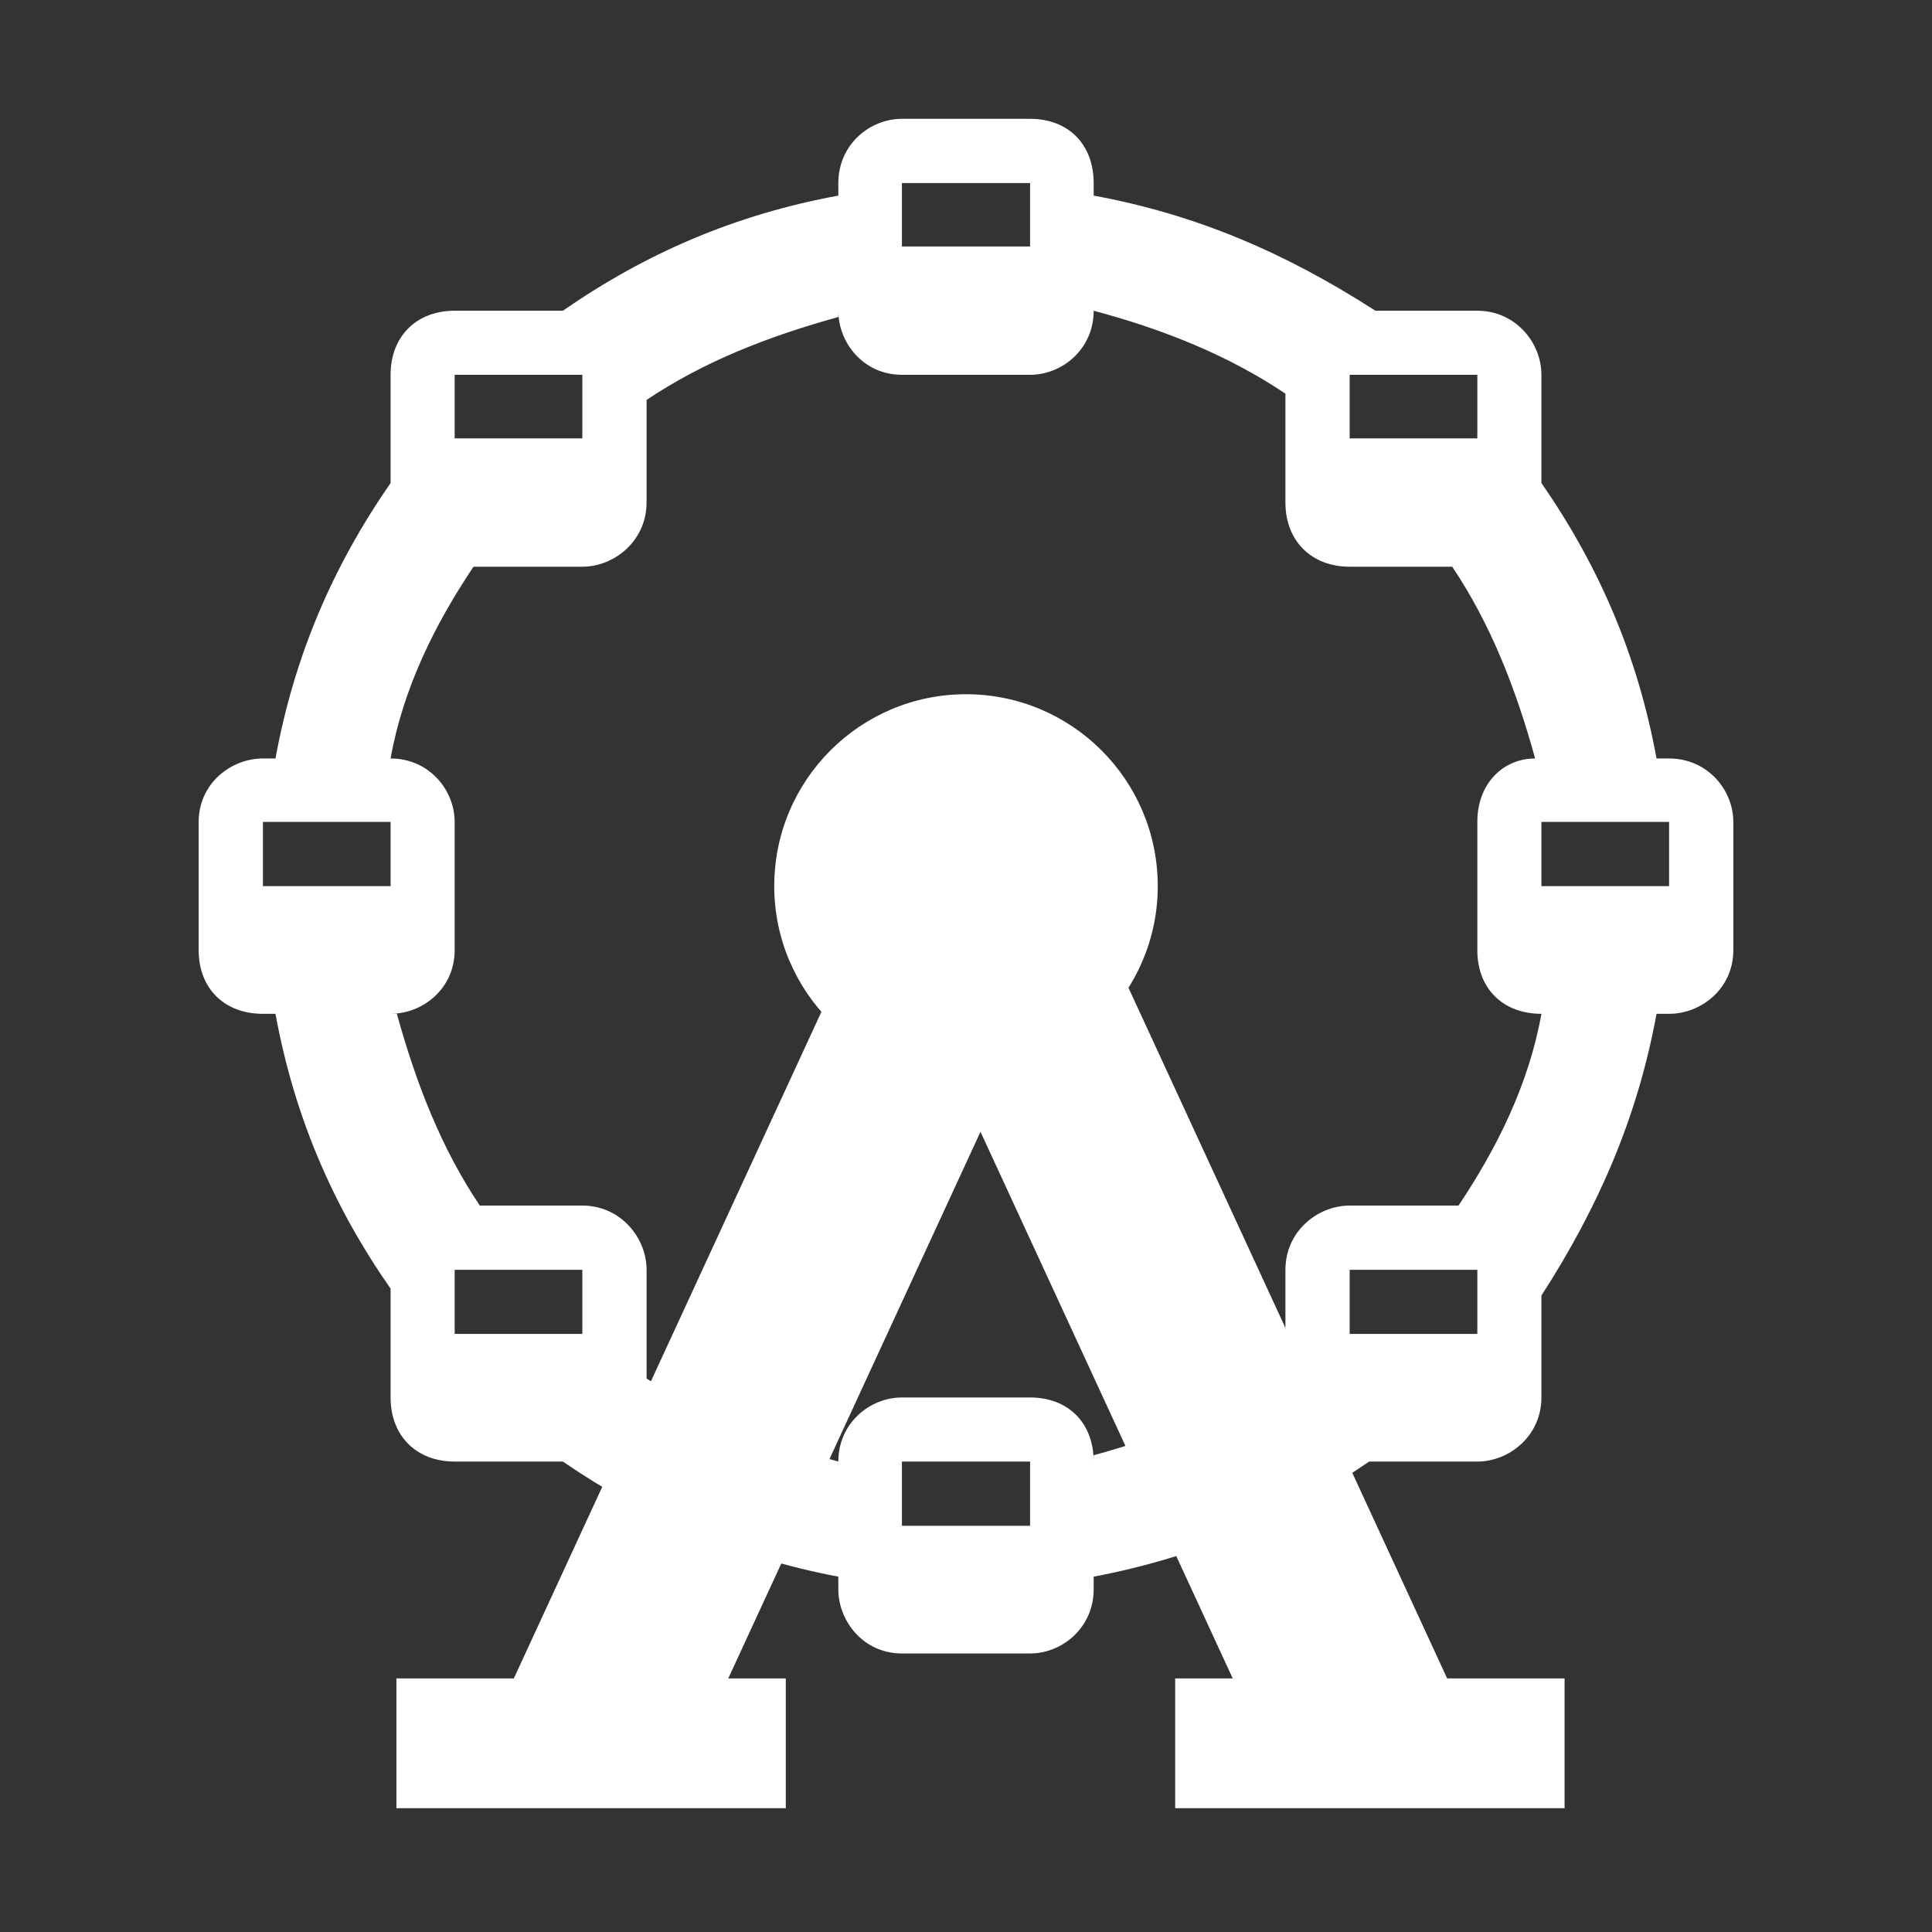 <?xml version="1.0" encoding="UTF-8"?>
<svg xmlns="http://www.w3.org/2000/svg" xmlns:xlink="http://www.w3.org/1999/xlink" width="12" height="12" viewBox="0 0 12 12">
<rect x="0" y="0" width="12" height="12" fill="#333333" stroke="none"/>
<path fill="none" stroke-width="57.588" stroke-linecap="butt" stroke-linejoin="round" stroke="rgb(100%, 100%, 100%)" stroke-opacity="1" stroke-miterlimit="10" d="M 174.831 515.618 L 290 266.022 L 405.169 515.618 " transform="matrix(0.021, 0, 0, 0.021, 0, 0)"/>
<path fill-rule="nonzero" fill="rgb(100%, 100%, 100%)" fill-opacity="1" d="M 6 6.695 C 6.656 6.695 7.191 6.16 7.191 5.504 C 7.191 4.844 6.656 4.312 6 4.312 C 5.344 4.312 4.809 4.844 4.809 5.504 C 4.809 6.16 5.344 6.695 6 6.695 Z M 6 6.695 "/>
<path fill="none" stroke-width="38.392" stroke-linecap="butt" stroke-linejoin="round" stroke="rgb(100%, 100%, 100%)" stroke-opacity="1" stroke-miterlimit="10" d="M 347.585 515.618 L 462.754 515.618 " transform="matrix(0.021, 0, 0, 0.021, 0, 0)"/>
<path fill="none" stroke-width="38.392" stroke-linecap="butt" stroke-linejoin="round" stroke="rgb(100%, 100%, 100%)" stroke-opacity="1" stroke-miterlimit="10" d="M 117.246 515.618 L 232.415 515.618 " transform="matrix(0.021, 0, 0, 0.021, 0, 0)"/>
<path fill-rule="nonzero" fill="rgb(100%, 100%, 100%)" fill-opacity="1" d="M 10.367 4.711 L 10.289 4.711 C 10.172 4.074 9.934 3.52 9.574 3 L 9.574 2.328 C 9.574 2.129 9.414 1.93 9.176 1.93 L 8.543 1.93 C 7.984 1.57 7.43 1.332 6.793 1.215 L 6.793 1.137 C 6.793 0.898 6.637 0.738 6.398 0.738 L 5.602 0.738 C 5.402 0.738 5.207 0.898 5.207 1.137 L 5.207 1.215 C 4.57 1.332 4.016 1.57 3.496 1.93 L 2.824 1.93 C 2.586 1.93 2.426 2.09 2.426 2.328 L 2.426 3 C 2.066 3.52 1.828 4.074 1.711 4.711 L 1.633 4.711 C 1.434 4.711 1.234 4.867 1.234 5.105 L 1.234 5.902 C 1.234 6.141 1.395 6.297 1.633 6.297 L 1.711 6.297 C 1.828 6.934 2.066 7.488 2.426 8.004 L 2.426 8.68 C 2.426 8.918 2.586 9.078 2.824 9.078 L 3.496 9.078 C 4.016 9.434 4.57 9.672 5.207 9.793 L 5.207 9.871 C 5.207 10.07 5.363 10.27 5.602 10.27 L 6.398 10.27 C 6.598 10.27 6.793 10.109 6.793 9.871 L 6.793 9.793 C 7.43 9.672 7.984 9.434 8.504 9.078 L 9.176 9.078 C 9.375 9.078 9.574 8.918 9.574 8.68 L 9.574 8.047 C 9.934 7.488 10.172 6.934 10.289 6.297 L 10.367 6.297 C 10.566 6.297 10.766 6.141 10.766 5.902 L 10.766 5.105 C 10.766 4.906 10.605 4.711 10.367 4.711 Z M 9.176 2.328 L 9.176 2.723 L 8.383 2.723 L 8.383 2.328 Z M 5.602 1.137 L 6.398 1.137 L 6.398 1.531 L 5.602 1.531 Z M 2.824 2.328 L 3.617 2.328 L 3.617 2.723 L 2.824 2.723 Z M 1.633 5.504 L 1.633 5.105 L 2.426 5.105 L 2.426 5.504 Z M 2.824 8.285 L 2.824 7.887 L 3.617 7.887 L 3.617 8.285 Z M 6.398 9.477 L 5.602 9.477 L 5.602 9.078 L 6.398 9.078 Z M 9.176 8.285 L 8.383 8.285 L 8.383 7.887 L 9.176 7.887 Z M 9.059 7.488 L 8.383 7.488 C 8.184 7.488 7.984 7.648 7.984 7.887 L 7.984 8.523 C 7.629 8.762 7.23 8.918 6.793 9.039 L 6.793 9.078 C 6.793 8.84 6.637 8.68 6.398 8.68 L 5.602 8.68 C 5.402 8.68 5.207 8.84 5.207 9.078 C 4.77 8.957 4.371 8.801 4.016 8.562 L 4.016 7.887 C 4.016 7.688 3.855 7.488 3.617 7.488 L 2.98 7.488 C 2.742 7.133 2.586 6.734 2.465 6.297 L 2.426 6.297 C 2.625 6.297 2.824 6.141 2.824 5.902 L 2.824 5.105 C 2.824 4.906 2.664 4.711 2.426 4.711 C 2.504 4.273 2.703 3.875 2.941 3.52 L 3.617 3.52 C 3.816 3.52 4.016 3.359 4.016 3.121 L 4.016 2.484 C 4.371 2.246 4.77 2.09 5.207 1.969 L 5.207 1.93 C 5.207 2.129 5.363 2.328 5.602 2.328 L 6.398 2.328 C 6.598 2.328 6.793 2.168 6.793 1.93 C 7.23 2.047 7.629 2.207 7.984 2.445 L 7.984 3.121 C 7.984 3.359 8.145 3.52 8.383 3.52 L 9.02 3.52 C 9.258 3.875 9.414 4.273 9.535 4.711 C 9.336 4.711 9.176 4.867 9.176 5.105 L 9.176 5.902 C 9.176 6.141 9.336 6.297 9.574 6.297 C 9.496 6.734 9.297 7.133 9.059 7.488 Z M 10.367 5.504 L 9.574 5.504 L 9.574 5.105 L 10.367 5.105 Z M 10.367 5.504 "/>
</svg>
